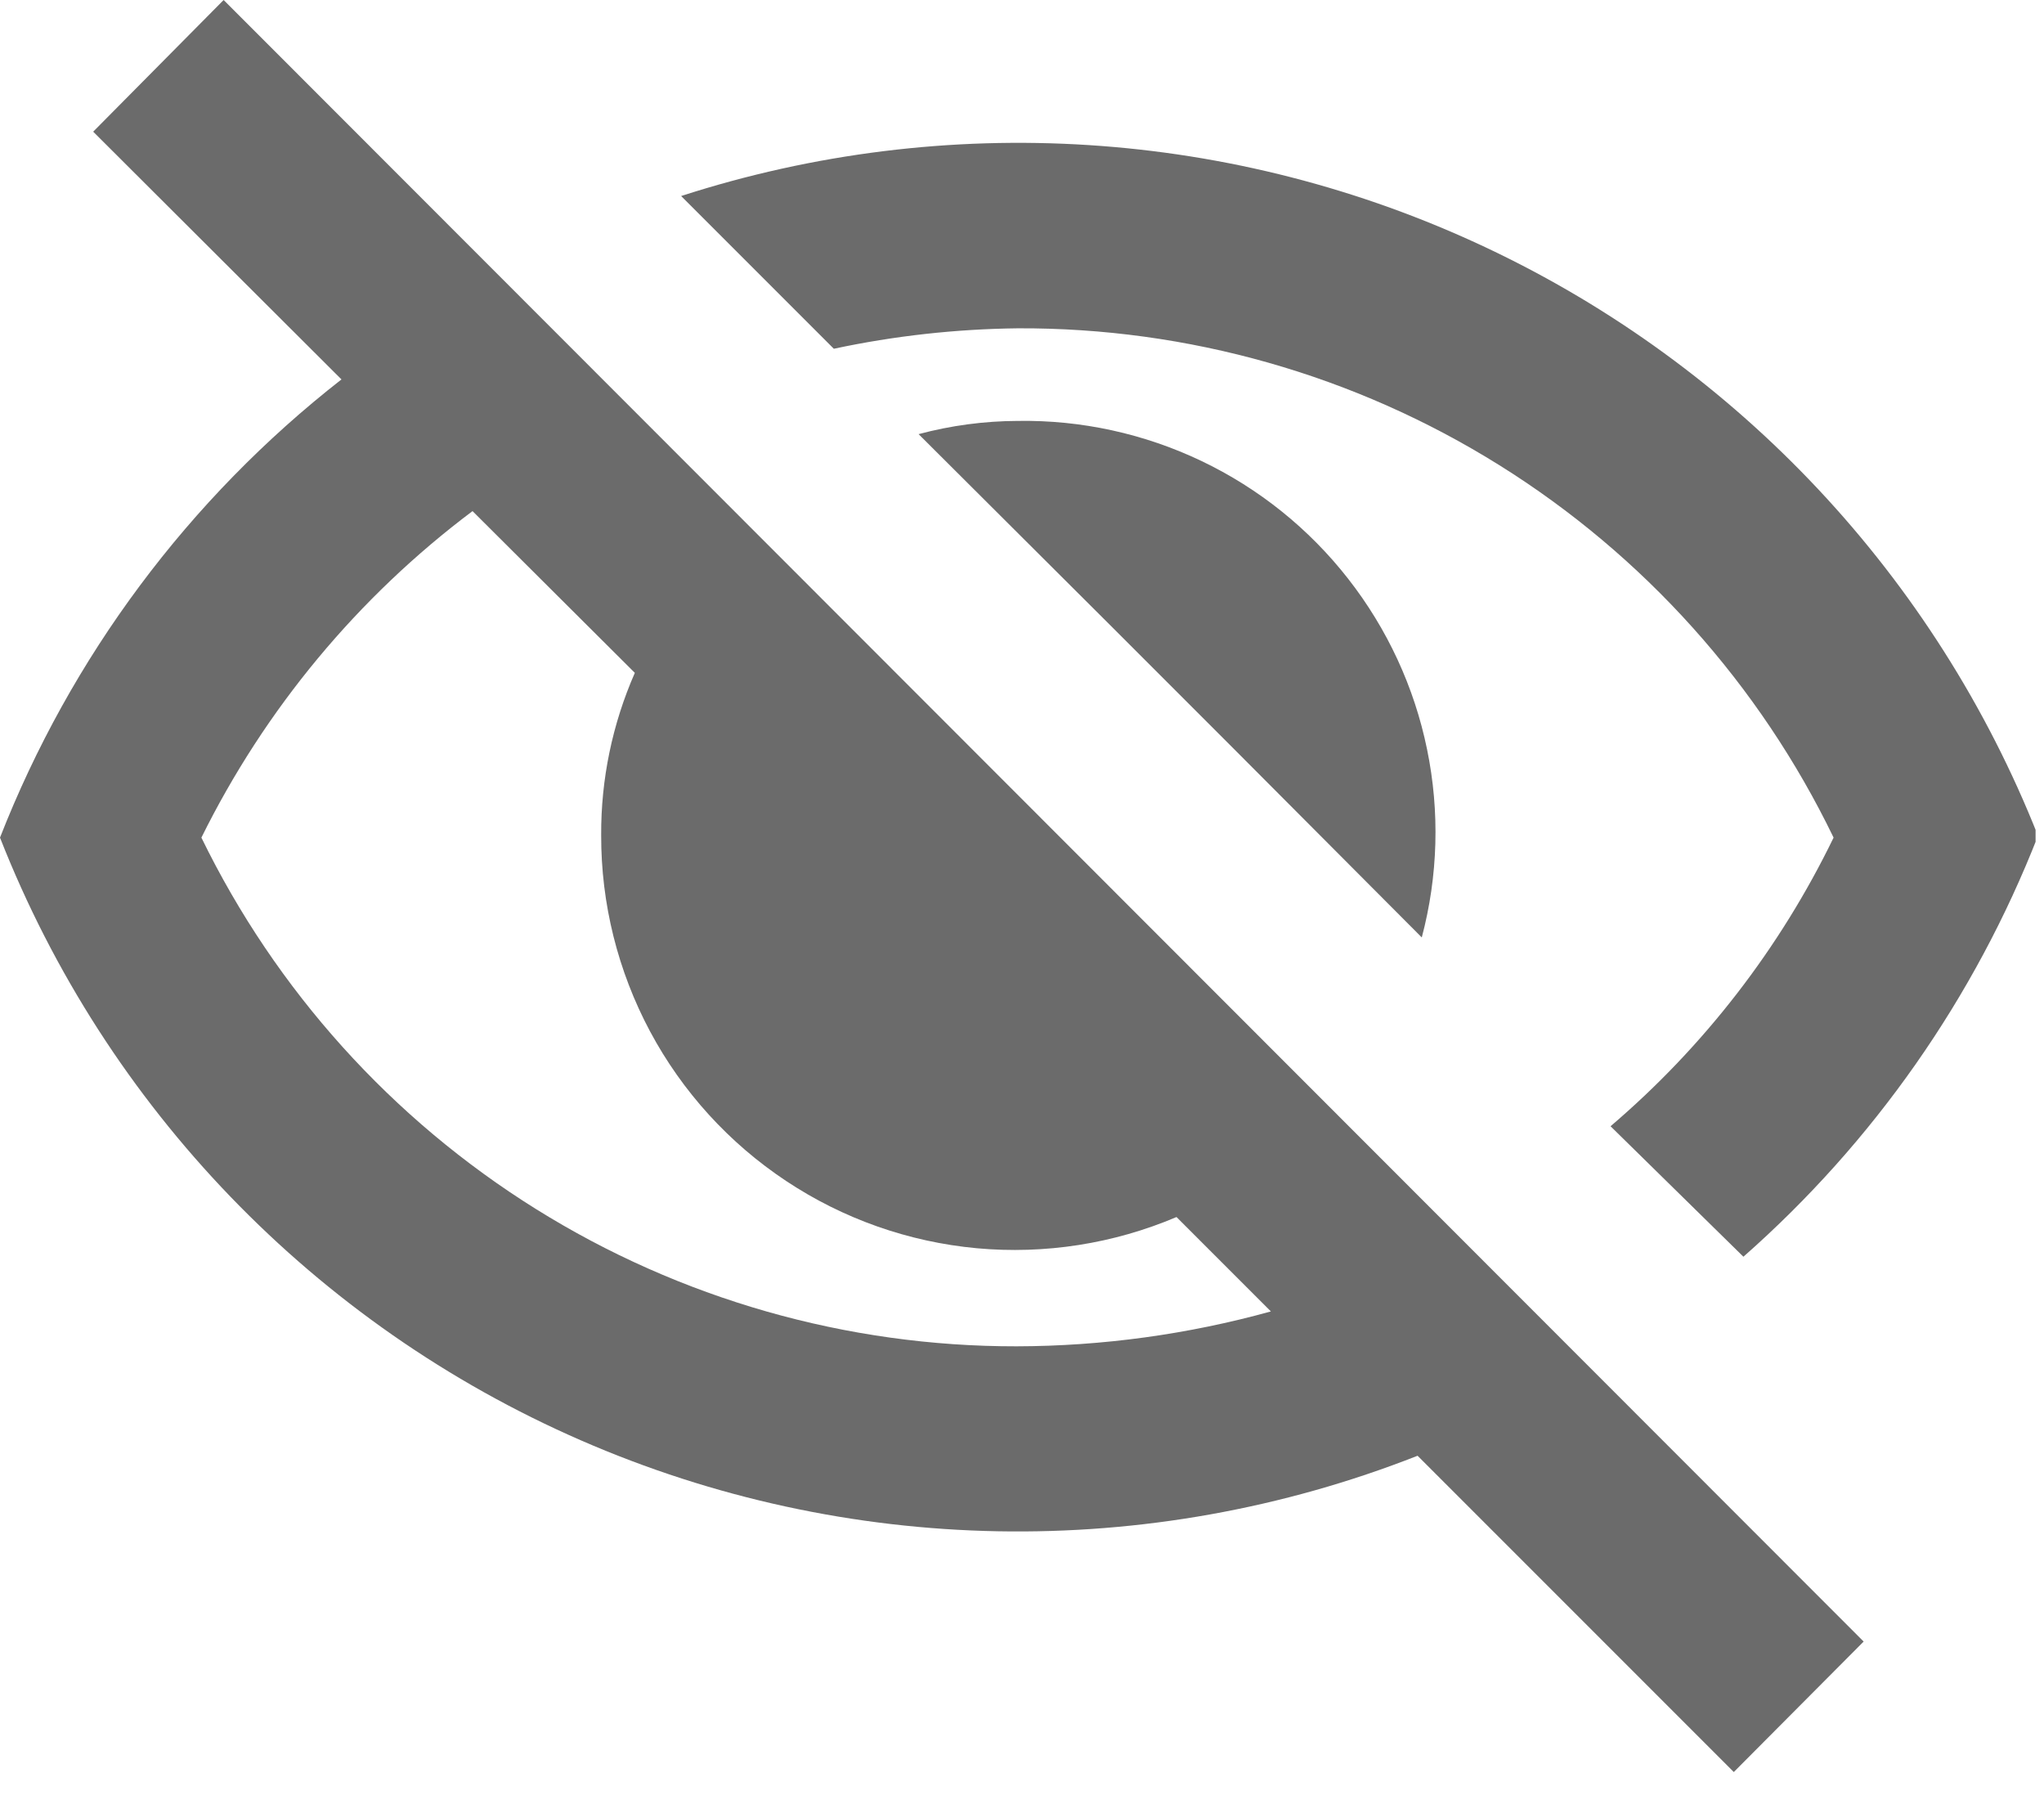 <svg width="34" height="30" viewBox="0 0 34 30" fill="none" xmlns="http://www.w3.org/2000/svg">
<g clip-path="url(#clip0_873_537)">
<path d="M16.93 5.46C19.761 5.448 22.537 6.236 24.938 7.735C27.34 9.234 29.268 11.382 30.5 13.93C29.608 15.769 28.345 17.404 26.79 18.73L29 20.9C31.168 18.991 32.848 16.591 33.9 13.9C32.194 9.591 28.911 6.093 24.719 4.117C20.527 2.141 15.74 1.834 11.33 3.26L13.87 5.8C14.876 5.585 15.901 5.472 16.93 5.46Z" fill="#6B6B6B"/>
<path d="M15.28 7.22L18.47 10.4L20.47 12.4L23.65 15.59C23.921 14.569 23.951 13.498 23.738 12.463C23.526 11.428 23.076 10.457 22.425 9.625C21.774 8.792 20.939 8.122 19.986 7.667C19.032 7.212 17.986 6.983 16.93 7C16.373 7.002 15.818 7.076 15.28 7.22ZM1.55 2.19L5.68 6.31C3.138 8.295 1.176 10.927 0 13.93C1.764 18.42 5.239 22.025 9.661 23.953C14.083 25.881 19.09 25.974 23.58 24.21L28.84 29.47L31 27.3L3.72 0L1.55 2.19ZM7.86 8.5L10.56 11.19C10.186 12.041 9.995 12.961 10 13.89C9.997 15.028 10.277 16.149 10.813 17.153C11.35 18.157 12.128 19.011 13.076 19.64C14.024 20.27 15.114 20.654 16.247 20.759C17.381 20.863 18.522 20.685 19.57 20.24L19.63 20.3L21.14 21.81C19.762 22.191 18.34 22.387 16.91 22.39C14.084 22.394 11.313 21.603 8.915 20.107C6.517 18.611 4.589 16.471 3.35 13.93C4.408 11.792 5.952 9.932 7.86 8.5Z" fill="#6B6B6B"/>
</g>
<defs>
<clipPath id="clip0_873_537">
<rect width="33.86" height="29.47" fill="white"/>
</clipPath>
</defs>
</svg>
